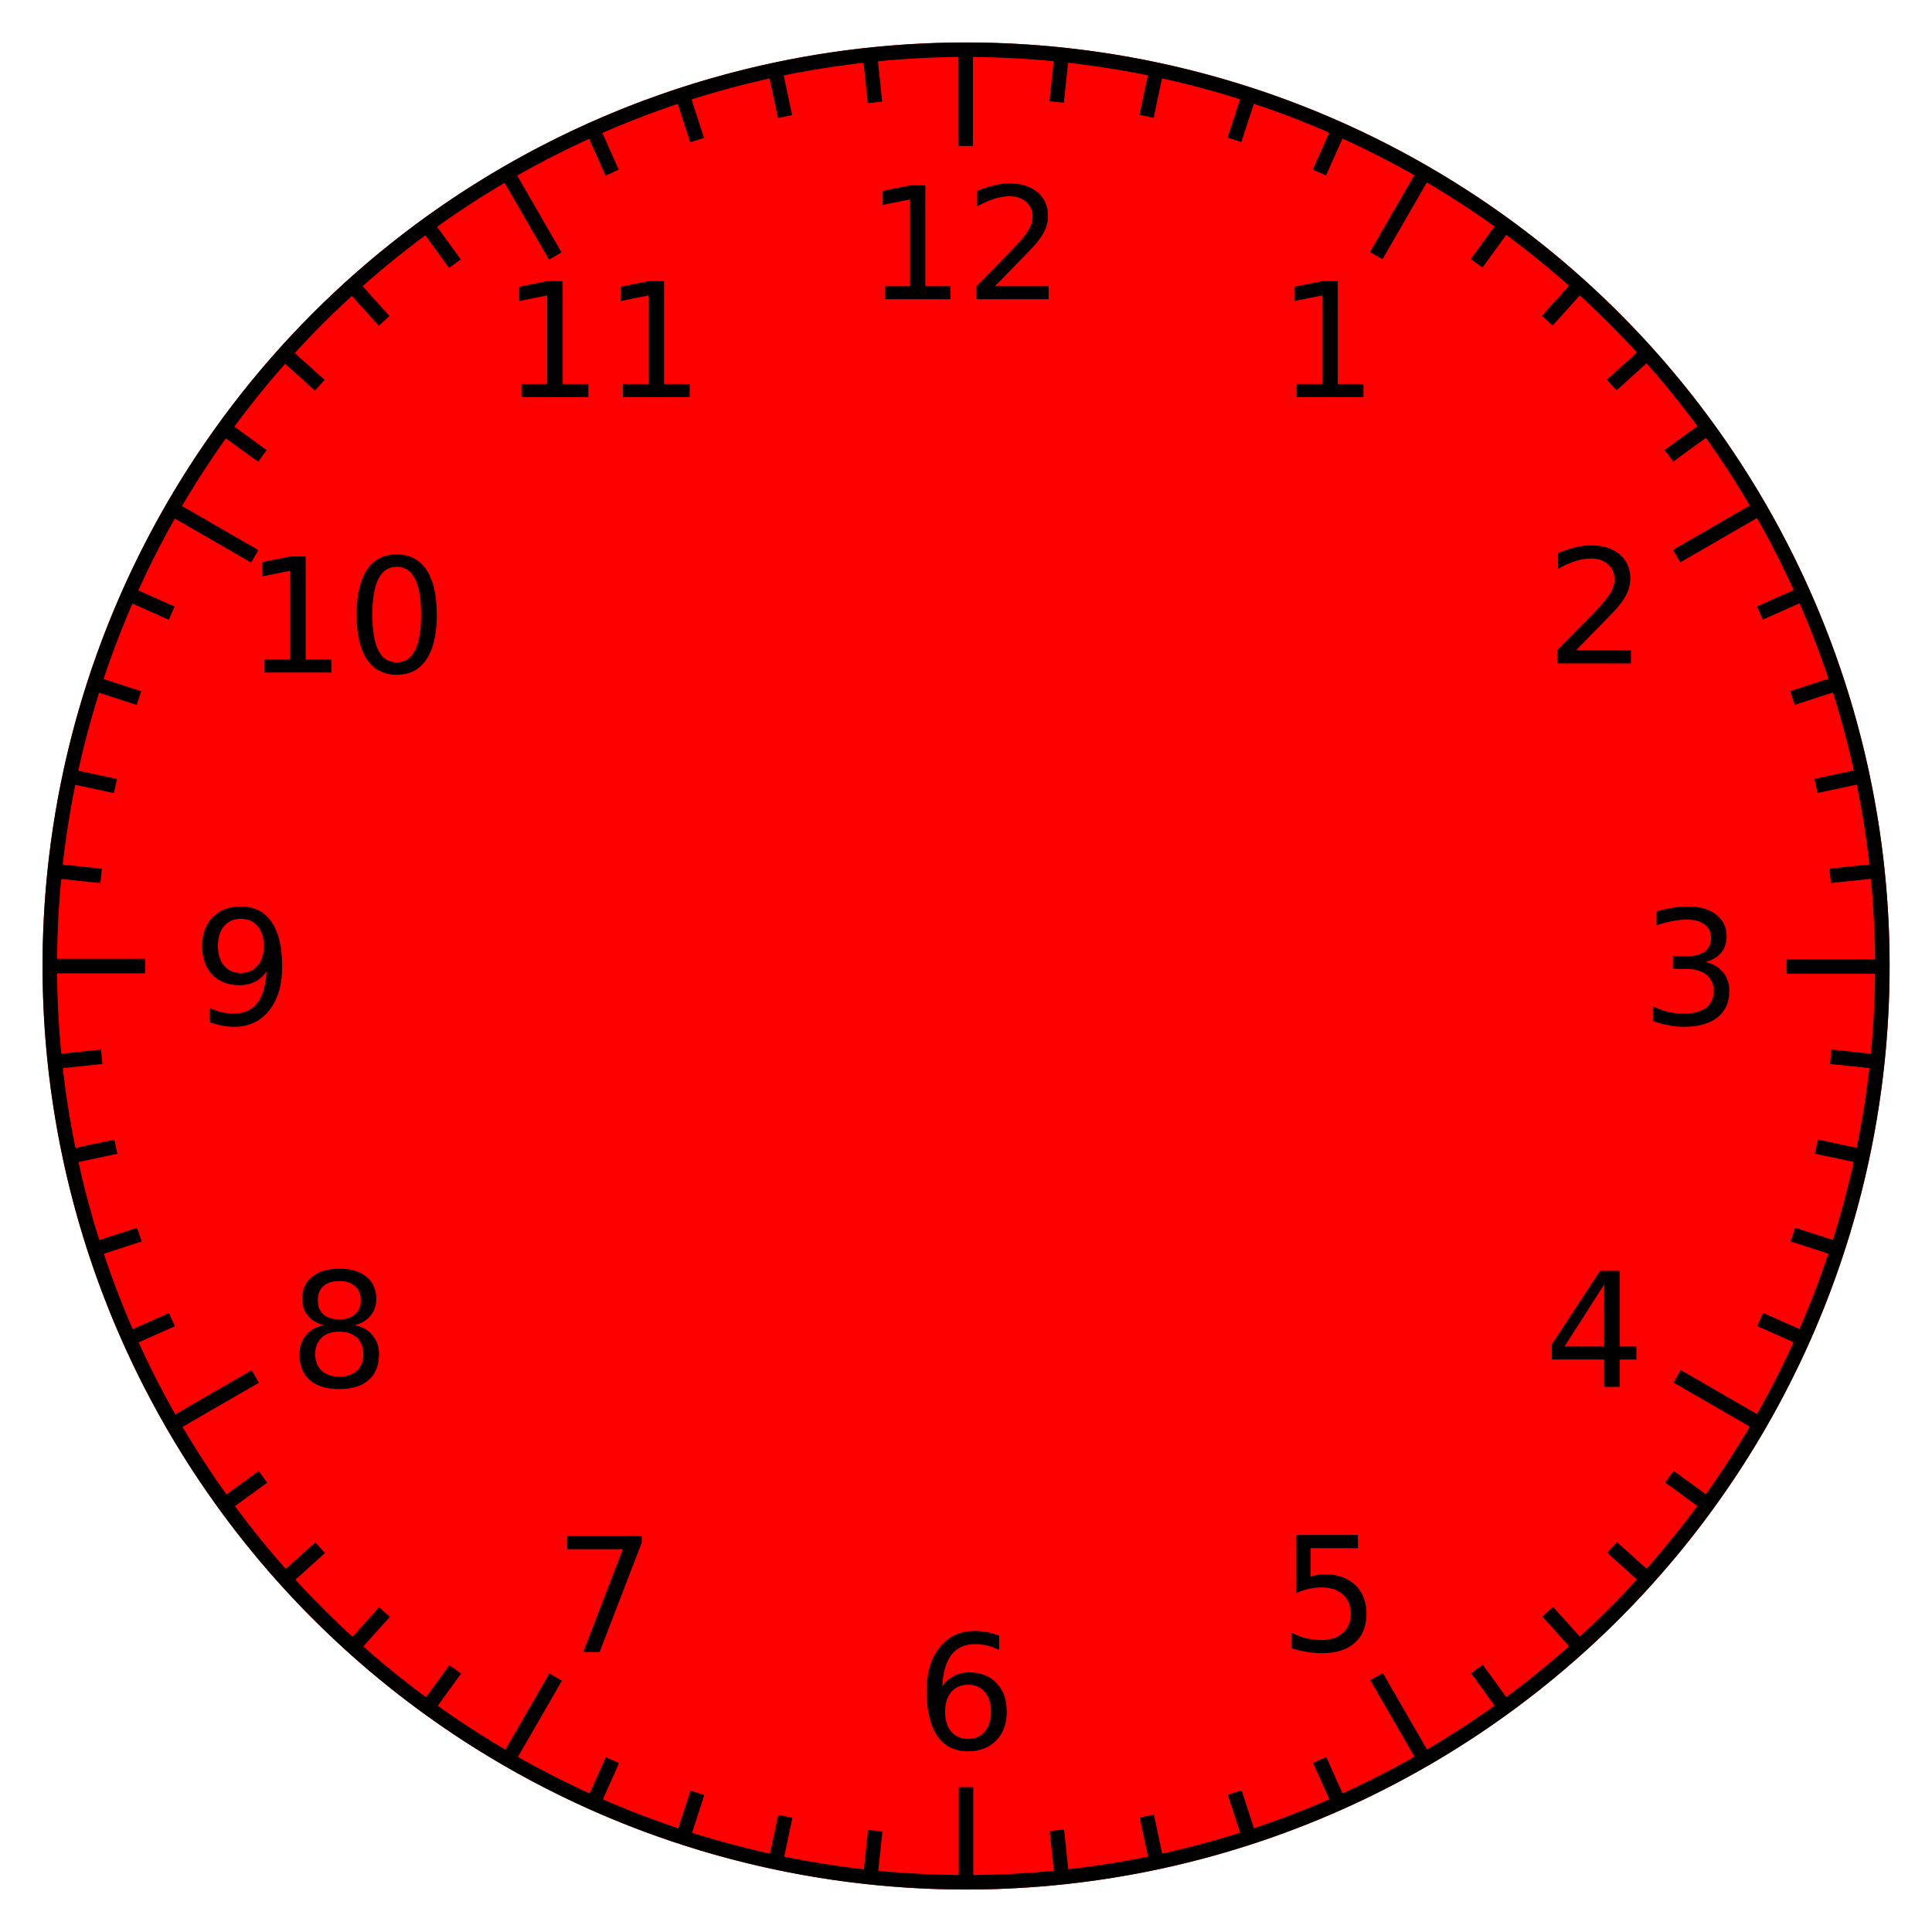 <?xml version="1.0" encoding="UTF-8" standalone="no"?>
<!-- Created with Inkscape (http://www.inkscape.org/) -->

<svg
   xmlns:dc="http://purl.org/dc/elements/1.1/"
   xmlns:cc="http://creativecommons.org/ns#"
   xmlns:rdf="http://www.w3.org/1999/02/22-rdf-syntax-ns#"
   xmlns:svg="http://www.w3.org/2000/svg"
   xmlns="http://www.w3.org/2000/svg"
   xmlns:sodipodi="http://sodipodi.sourceforge.net/DTD/sodipodi-0.dtd"
   xmlns:inkscape="http://www.inkscape.org/namespaces/inkscape"
   width="100mm"
   height="100mm"
   viewBox="0 0 100 100"
   version="1.1"
   id="svg8"
   inkscape:version="0.92.3 (2405546, 2018-03-11)"
   sodipodi:docname="face.svg">
  <defs
     id="defs2" />
  <sodipodi:namedview
     id="base"
     pagecolor="#ffffff"
     bordercolor="#666666"
     borderopacity="1.0"
     inkscape:pageopacity="0.0"
     inkscape:pageshadow="2"
     inkscape:zoom="2"
     inkscape:cx="140.51774"
     inkscape:cy="186.11563"
     inkscape:document-units="mm"
     inkscape:current-layer="layer1"
     showgrid="false"
     inkscape:window-width="1908"
     inkscape:window-height="1068"
     inkscape:window-x="5"
     inkscape:window-y="5"
     inkscape:window-maximized="1"
     showguides="true"
     inkscape:guide-bbox="true" />
  <g
     inkscape:label="Layer 1"
     inkscape:groupmode="layer"
     id="layer1"
     transform="translate(0,-197)">
    <circle
       style="fill:#ff0000;fill-opacity:1;stroke:#e50000;stroke-width:0.745;stroke-miterlimit:4;stroke-dasharray:none;stroke-opacity:1"
       id="path973"
       cx="50.005"
       cy="247"
       r="47.431" />
    <path
       id="path5090-6-5-2-5-3-2-2"
       style="fill:none;stroke:#000000;stroke-width:0.75;stroke-linecap:butt;stroke-linejoin:miter;stroke-miterlimit:4;stroke-dasharray:none;stroke-opacity:1"
       d="m 54.705,291.732 0.261,2.486 z m 4.654,-0.733 0.52,2.445 z m 4.55,-1.219 0.773,2.378 z m 4.399,-1.685 1.017,2.284 z m 2.944,-4.314 2.5,4.33 z m 5.194,-0.396 1.469,2.023 z m 3.664,-2.962 1.673,1.858 z m 3.331,-3.331 1.858,1.673 z m 2.968,-3.659 2.023,1.469 z m 0.398,-5.197 4.33,2.5 z m 4.3,-2.94 2.284,1.017 z m 1.692,-4.397 2.378,0.773 z m 1.219,-4.55 2.445,0.52 z m 0.741,-4.652 2.486,0.261 z m -2.284,-4.668 h 5 z m 2.254,-4.696 2.486,-0.261 z m -0.733,-4.654 2.445,-0.52 z m -1.219,-4.55 2.378,-0.773 z m -1.685,-4.399 2.284,-1.017 z m -4.314,-2.944 4.33,-2.5 z m -0.396,-5.194 2.023,-1.469 z m -2.962,-3.664 1.858,-1.673 z m -3.331,-3.331 1.673,-1.858 z m -3.659,-2.968 1.469,-2.023 z m -5.197,-0.398 2.5,-4.33 z m -2.94,-4.3 1.017,-2.284 z m -4.397,-1.692 0.773,-2.378 z m -4.55,-1.219 0.52,-2.445 z m -4.652,-0.741 0.261,-2.486 z m -4.709,2.275 v -5 z m -4.696,-2.254 -0.261,-2.486 z m -4.654,0.733 -0.52,-2.445 z m -4.55,1.219 -0.773,-2.378 z m -4.399,1.685 -1.017,-2.284 z m -2.944,4.314 -2.5,-4.33 z m -5.194,0.396 -1.469,-2.023 z m -3.664,2.962 -1.673,-1.858 z m -3.331,3.331 -1.858,-1.673 z m -2.968,3.659 -2.023,-1.469 z m -0.398,5.197 -4.33,-2.5 z m -4.3,2.94 -2.284,-1.017 z m -1.692,4.397 -2.378,-0.773 z m -1.219,4.55 -2.445,-0.52 z m -0.741,4.652 -2.486,-0.261 z m 2.284,4.668 H 2.522 Z m -2.254,4.696 -2.486,0.261 z m 0.733,4.654 -2.445,0.52 z m 1.219,4.55 -2.378,0.773 z m 1.685,4.399 -2.284,1.017 z m 4.314,2.944 -4.33,2.5 z m 0.396,5.194 -2.023,1.469 z m 2.962,3.664 -1.858,1.673 z m 3.331,3.331 -1.673,1.858 z m 3.659,2.968 -1.469,2.023 z M 97.169,251.957 A 47.425,47.425 6 0 1 45.047,294.165 47.425,47.425 6 0 1 2.839,242.043 47.425,47.425 6 0 1 54.961,199.835 47.425,47.425 6 0 1 97.169,251.957 Z m -68.407,31.845 -2.5,4.33 z m 2.94,4.3 -1.017,2.284 z m 4.397,1.692 -0.773,2.378 z m 4.55,1.219 -0.52,2.445 z m 4.652,0.741 -0.261,2.486 z M 50,289.5 v 5 z"
       inkscape:connector-curvature="0" />
    <g
       aria-label="12"
       transform="matrix(0.202,0,0,0.202,16.619,183.391)"
       style="font-style:normal;font-variant:normal;font-weight:normal;font-stretch:normal;font-size:40px;line-height:1.25;font-family:peep;-inkscape-font-specification:peep;letter-spacing:0px;word-spacing:0px;fill:#000000;fill-opacity:1;stroke:none"
       id="flowRoot5818">
      <path
         d="m 144.477,140.711 h 6.445 v -22.246 l -7.012,1.406 v -3.594 l 6.973,-1.406 h 3.945 v 25.84 h 6.445 v 3.32 h -16.797 z"
         id="path6166"
         inkscape:connector-curvature="0" />
      <path
         d="m 172.66,140.711 h 13.77 v 3.32 h -18.516 v -3.32 q 2.246,-2.324 6.113,-6.23 3.887,-3.926 4.883,-5.059 1.895,-2.129 2.637,-3.594 0.762,-1.484 0.762,-2.91 0,-2.324 -1.641,-3.789 -1.621,-1.465 -4.238,-1.465 -1.855,0 -3.926,0.645 -2.051,0.645 -4.395,1.953 v -3.984 q 2.383,-0.957 4.453,-1.445 2.07,-0.488 3.789,-0.488 4.531,0 7.227,2.266 2.695,2.266 2.695,6.055 0,1.797 -0.684,3.418 -0.664,1.602 -2.441,3.789 -0.488,0.566 -3.105,3.281 -2.617,2.695 -7.383,7.559 z"
         id="path6168"
         inkscape:connector-curvature="0" />
    </g>
    <g
       aria-label="5"
       transform="matrix(0.206,0,0,0.206,37.466,252.782)"
       style="font-style:normal;font-variant:normal;font-weight:normal;font-stretch:normal;font-size:40px;line-height:1.25;font-family:peep;-inkscape-font-specification:peep;letter-spacing:0px;word-spacing:0px;fill:#000000;fill-opacity:1;stroke:none"
       id="flowRoot5818-9-8">
      <path
         d="m 143.832,114.871 h 15.488 v 3.32 h -11.875 v 7.148 q 0.859,-0.293 1.719,-0.43 0.859,-0.156 1.719,-0.156 4.883,0 7.734,2.676 2.852,2.676 2.852,7.246 0,4.707 -2.93,7.324 -2.93,2.598 -8.262,2.598 -1.836,0 -3.75,-0.312 -1.895,-0.312 -3.926,-0.938 v -3.965 q 1.758,0.957 3.633,1.426 1.875,0.469 3.965,0.469 3.379,0 5.352,-1.777 1.973,-1.777 1.973,-4.824 0,-3.047 -1.973,-4.824 -1.973,-1.777 -5.352,-1.777 -1.582,0 -3.164,0.352 -1.562,0.352 -3.203,1.094 z"
         id="path6163"
         inkscape:connector-curvature="0" />
    </g>
    <g
       aria-label="6"
       transform="matrix(0.206,0,0,0.206,18.646,257.86)"
       style="font-style:normal;font-variant:normal;font-weight:normal;font-stretch:normal;font-size:40px;line-height:1.25;font-family:peep;-inkscape-font-specification:peep;letter-spacing:0px;word-spacing:0px;fill:#000000;fill-opacity:1;stroke:none"
       id="flowRoot5818-9-8-2">
      <path
         d="m 152.719,127.879 q -2.656,0 -4.219,1.816 -1.543,1.816 -1.543,4.98 0,3.145 1.543,4.98 1.562,1.816 4.219,1.816 2.656,0 4.199,-1.816 1.562,-1.836 1.562,-4.98 0,-3.164 -1.562,-4.98 -1.543,-1.816 -4.199,-1.816 z m 7.832,-12.363 v 3.594 q -1.484,-0.703 -3.008,-1.074 -1.504,-0.371 -2.988,-0.371 -3.906,0 -5.977,2.637 -2.051,2.637 -2.344,7.969 1.152,-1.699 2.891,-2.598 1.738,-0.918 3.828,-0.918 4.395,0 6.934,2.676 2.559,2.656 2.559,7.246 0,4.492 -2.656,7.207 -2.656,2.715 -7.07,2.715 -5.059,0 -7.734,-3.867 -2.676,-3.887 -2.676,-11.25 0,-6.914 3.281,-11.016 3.281,-4.121 8.809,-4.121 1.484,0 2.988,0.293 1.523,0.293 3.164,0.879 z"
         id="path6160"
         inkscape:connector-curvature="0" />
    </g>
    <g
       aria-label="1"
       transform="matrix(0.206,0,0,0.206,37.35,187.888)"
       style="font-style:normal;font-variant:normal;font-weight:normal;font-stretch:normal;font-size:40px;line-height:1.25;font-family:peep;-inkscape-font-specification:peep;letter-spacing:0px;word-spacing:0px;fill:#000000;fill-opacity:1;stroke:none"
       id="flowRoot5818-9-8-6">
      <path
         d="m 144.477,140.711 h 6.445 v -22.246 l -7.012,1.406 v -3.594 l 6.973,-1.406 h 3.945 v 25.84 h 6.445 v 3.32 h -16.797 z"
         id="path6157"
         inkscape:connector-curvature="0" />
    </g>
    <g
       aria-label="2"
       transform="matrix(0.206,0,0,0.206,51.259,201.669)"
       style="font-style:normal;font-variant:normal;font-weight:normal;font-stretch:normal;font-size:40px;line-height:1.25;font-family:peep;-inkscape-font-specification:peep;letter-spacing:0px;word-spacing:0px;fill:#000000;fill-opacity:1;stroke:none"
       id="flowRoot5818-9-8-6-1">
      <path
         d="m 147.191,140.711 h 13.77 v 3.32 h -18.516 v -3.32 q 2.246,-2.324 6.113,-6.23 3.887,-3.926 4.883,-5.059 1.895,-2.129 2.637,-3.594 0.762,-1.484 0.762,-2.91 0,-2.324 -1.641,-3.789 -1.621,-1.465 -4.238,-1.465 -1.855,0 -3.926,0.645 -2.051,0.645 -4.395,1.953 v -3.984 q 2.383,-0.957 4.453,-1.445 2.07,-0.488 3.789,-0.488 4.531,0 7.227,2.266 2.695,2.266 2.695,6.055 0,1.797 -0.684,3.418 -0.664,1.602 -2.441,3.789 -0.488,0.566 -3.105,3.281 -2.617,2.695 -7.383,7.559 z"
         id="path6154"
         inkscape:connector-curvature="0" />
    </g>
    <g
       aria-label="3"
       transform="matrix(0.206,0,0,0.206,56.186,220.36)"
       style="font-style:normal;font-variant:normal;font-weight:normal;font-stretch:normal;font-size:40px;line-height:1.25;font-family:peep;-inkscape-font-specification:peep;letter-spacing:0px;word-spacing:0px;fill:#000000;fill-opacity:1;stroke:none"
       id="flowRoot5818-9-8-6-1-9">
      <path
         d="m 155.746,128.309 q 2.832,0.605 4.414,2.52 1.602,1.914 1.602,4.727 0,4.316 -2.969,6.68 -2.969,2.363 -8.438,2.363 -1.836,0 -3.789,-0.371 -1.934,-0.352 -4.004,-1.074 v -3.809 q 1.641,0.957 3.594,1.445 1.953,0.488 4.082,0.488 3.711,0 5.645,-1.465 1.953,-1.465 1.953,-4.258 0,-2.578 -1.816,-4.023 -1.797,-1.465 -5.02,-1.465 h -3.398 v -3.242 h 3.555 q 2.91,0 4.453,-1.152 1.543,-1.172 1.543,-3.359 0,-2.246 -1.602,-3.438 -1.582,-1.211 -4.551,-1.211 -1.621,0 -3.477,0.352 -1.855,0.352 -4.082,1.094 v -3.516 q 2.246,-0.625 4.199,-0.938 1.973,-0.312 3.711,-0.312 4.492,0 7.109,2.051 2.617,2.031 2.617,5.508 0,2.422 -1.387,4.102 -1.387,1.66 -3.945,2.305 z"
         id="path6151"
         inkscape:connector-curvature="0" />
    </g>
    <g
       aria-label="4"
       transform="matrix(0.206,0,0,0.206,51.178,239.114)"
       style="font-style:normal;font-variant:normal;font-weight:normal;font-stretch:normal;font-size:40px;line-height:1.25;font-family:peep;-inkscape-font-specification:peep;letter-spacing:0px;word-spacing:0px;fill:#000000;fill-opacity:1;stroke:none"
       id="flowRoot5818-9-8-6-1-7">
      <path
         d="m 154.633,118.309 -9.961,15.566 h 9.961 z m -1.035,-3.438 h 4.961 V 133.875 h 4.16 v 3.281 h -4.16 v 6.875 h -3.926 v -6.875 h -13.164 v -3.809 z"
         id="path6148"
         inkscape:connector-curvature="0" />
    </g>
    <g
       aria-label="7"
       transform="matrix(0.206,0,0,0.206,-0.062,252.84)"
       style="font-style:normal;font-variant:normal;font-weight:normal;font-stretch:normal;font-size:40px;line-height:1.25;font-family:peep;-inkscape-font-specification:peep;letter-spacing:0px;word-spacing:0px;fill:#000000;fill-opacity:1;stroke:none"
       id="flowRoot5818-9-8-9">
      <path
         d="m 142.797,114.871 h 18.75 v 1.68 l -10.586,27.48 h -4.121 l 9.961,-25.84 h -14.004 z"
         id="path6145"
         inkscape:connector-curvature="0" />
    </g>
    <g
       aria-label="8"
       transform="matrix(0.206,0,0,0.206,-13.8,239.11)"
       style="font-style:normal;font-variant:normal;font-weight:normal;font-stretch:normal;font-size:40px;line-height:1.25;font-family:peep;-inkscape-font-specification:peep;letter-spacing:0px;word-spacing:0px;fill:#000000;fill-opacity:1;stroke:none"
       id="flowRoot5818-9-8-9-3">
      <path
         d="m 152.23,130.184 q -2.812,0 -4.434,1.504 -1.602,1.504 -1.602,4.141 0,2.637 1.602,4.141 1.621,1.504 4.434,1.504 2.812,0 4.434,-1.504 1.621,-1.523 1.621,-4.141 0,-2.637 -1.621,-4.141 -1.602,-1.504 -4.434,-1.504 z m -3.945,-1.68 q -2.539,-0.625 -3.965,-2.363 -1.406,-1.738 -1.406,-4.238 0,-3.496 2.48,-5.527 2.5,-2.031 6.836,-2.031 4.355,0 6.836,2.031 2.48,2.031 2.48,5.527 0,2.5 -1.426,4.238 -1.406,1.738 -3.926,2.363 2.852,0.664 4.434,2.598 1.602,1.934 1.602,4.727 0,4.238 -2.598,6.504 -2.578,2.266 -7.402,2.266 -4.824,0 -7.422,-2.266 -2.578,-2.266 -2.578,-6.504 0,-2.793 1.602,-4.727 1.602,-1.934 4.453,-2.598 z m -1.445,-6.23 q 0,2.266 1.406,3.535 1.426,1.27 3.984,1.27 2.539,0 3.965,-1.27 1.445,-1.27 1.445,-3.535 0,-2.266 -1.445,-3.535 -1.426,-1.27 -3.965,-1.27 -2.559,0 -3.984,1.27 -1.406,1.27 -1.406,3.535 z"
         id="path6142"
         inkscape:connector-curvature="0" />
    </g>
    <g
       aria-label="9"
       transform="matrix(0.206,0,0,0.206,-18.796,220.36)"
       style="font-style:normal;font-variant:normal;font-weight:normal;font-stretch:normal;font-size:40px;line-height:1.25;font-family:peep;-inkscape-font-specification:peep;letter-spacing:0px;word-spacing:0px;fill:#000000;fill-opacity:1;stroke:none"
       id="flowRoot5818-9-8-9-3-3">
      <path
         d="m 143.91,143.426 v -3.594 q 1.484,0.703 3.008,1.074 1.523,0.371 2.988,0.371 3.906,0 5.957,-2.617 2.07,-2.637 2.363,-7.988 -1.133,1.68 -2.871,2.578 -1.738,0.898 -3.848,0.898 -4.375,0 -6.934,-2.637 -2.539,-2.656 -2.539,-7.246 0,-4.492 2.656,-7.207 2.656,-2.715 7.07,-2.715 5.059,0 7.715,3.887 2.676,3.867 2.676,11.25 0,6.895 -3.281,11.016 -3.262,4.102 -8.789,4.102 -1.484,0 -3.008,-0.293 -1.523,-0.293 -3.164,-0.879 z m 7.852,-12.363 q 2.656,0 4.199,-1.816 1.562,-1.816 1.562,-4.98 0,-3.145 -1.562,-4.961 -1.543,-1.836 -4.199,-1.836 -2.656,0 -4.219,1.836 Q 146,121.121 146,124.266 q 0,3.164 1.543,4.98 1.562,1.816 4.219,1.816 z"
         id="path6139"
         inkscape:connector-curvature="0" />
    </g>
    <g
       aria-label="11"
       transform="matrix(0.206,0,0,0.206,-2.769,187.888)"
       style="font-style:normal;font-variant:normal;font-weight:normal;font-stretch:normal;font-size:40px;line-height:1.25;font-family:peep;-inkscape-font-specification:peep;letter-spacing:0px;word-spacing:0px;fill:#000000;fill-opacity:1;stroke:none"
       id="flowRoot5818-9-8-9-3-1">
      <path
         d="m 144.477,140.711 h 6.445 v -22.246 l -7.012,1.406 v -3.594 l 6.973,-1.406 h 3.945 v 25.84 h 6.445 v 3.32 h -16.797 z"
         id="path6134"
         inkscape:connector-curvature="0" />
      <path
         d="m 169.945,140.711 h 6.445 v -22.246 l -7.012,1.406 v -3.594 l 6.973,-1.406 h 3.945 v 25.84 h 6.445 v 3.32 h -16.797 z"
         id="path6136"
         inkscape:connector-curvature="0" />
    </g>
    <g
       aria-label="10"
       transform="matrix(0.206,0,0,0.206,-16.072,202.139)"
       style="font-style:normal;font-variant:normal;font-weight:normal;font-stretch:normal;font-size:40px;line-height:1.25;font-family:peep;-inkscape-font-specification:peep;letter-spacing:0px;word-spacing:0px;fill:#000000;fill-opacity:1;stroke:none"
       id="flowRoot5818-9-8-9-3-9">
      <path
         d="m 144.477,140.711 h 6.445 v -22.246 l -7.012,1.406 v -3.594 l 6.973,-1.406 h 3.945 v 25.84 h 6.445 v 3.32 h -16.797 z"
         id="path6129"
         inkscape:connector-curvature="0" />
      <path
         d="m 177.699,117.469 q -3.047,0 -4.59,3.008 -1.523,2.988 -1.523,9.004 0,5.996 1.523,9.004 1.543,2.988 4.59,2.988 3.066,0 4.59,-2.988 1.543,-3.008 1.543,-9.004 0,-6.016 -1.543,-9.004 -1.523,-3.008 -4.59,-3.008 z m 0,-3.125 q 4.902,0 7.48,3.887 2.598,3.867 2.598,11.25 0,7.363 -2.598,11.25 -2.578,3.867 -7.48,3.867 -4.902,0 -7.5,-3.867 -2.578,-3.887 -2.578,-11.25 0,-7.383 2.578,-11.25 2.598,-3.887 7.5,-3.887 z"
         id="path6131"
         inkscape:connector-curvature="0" />
    </g>
  </g>
</svg>
